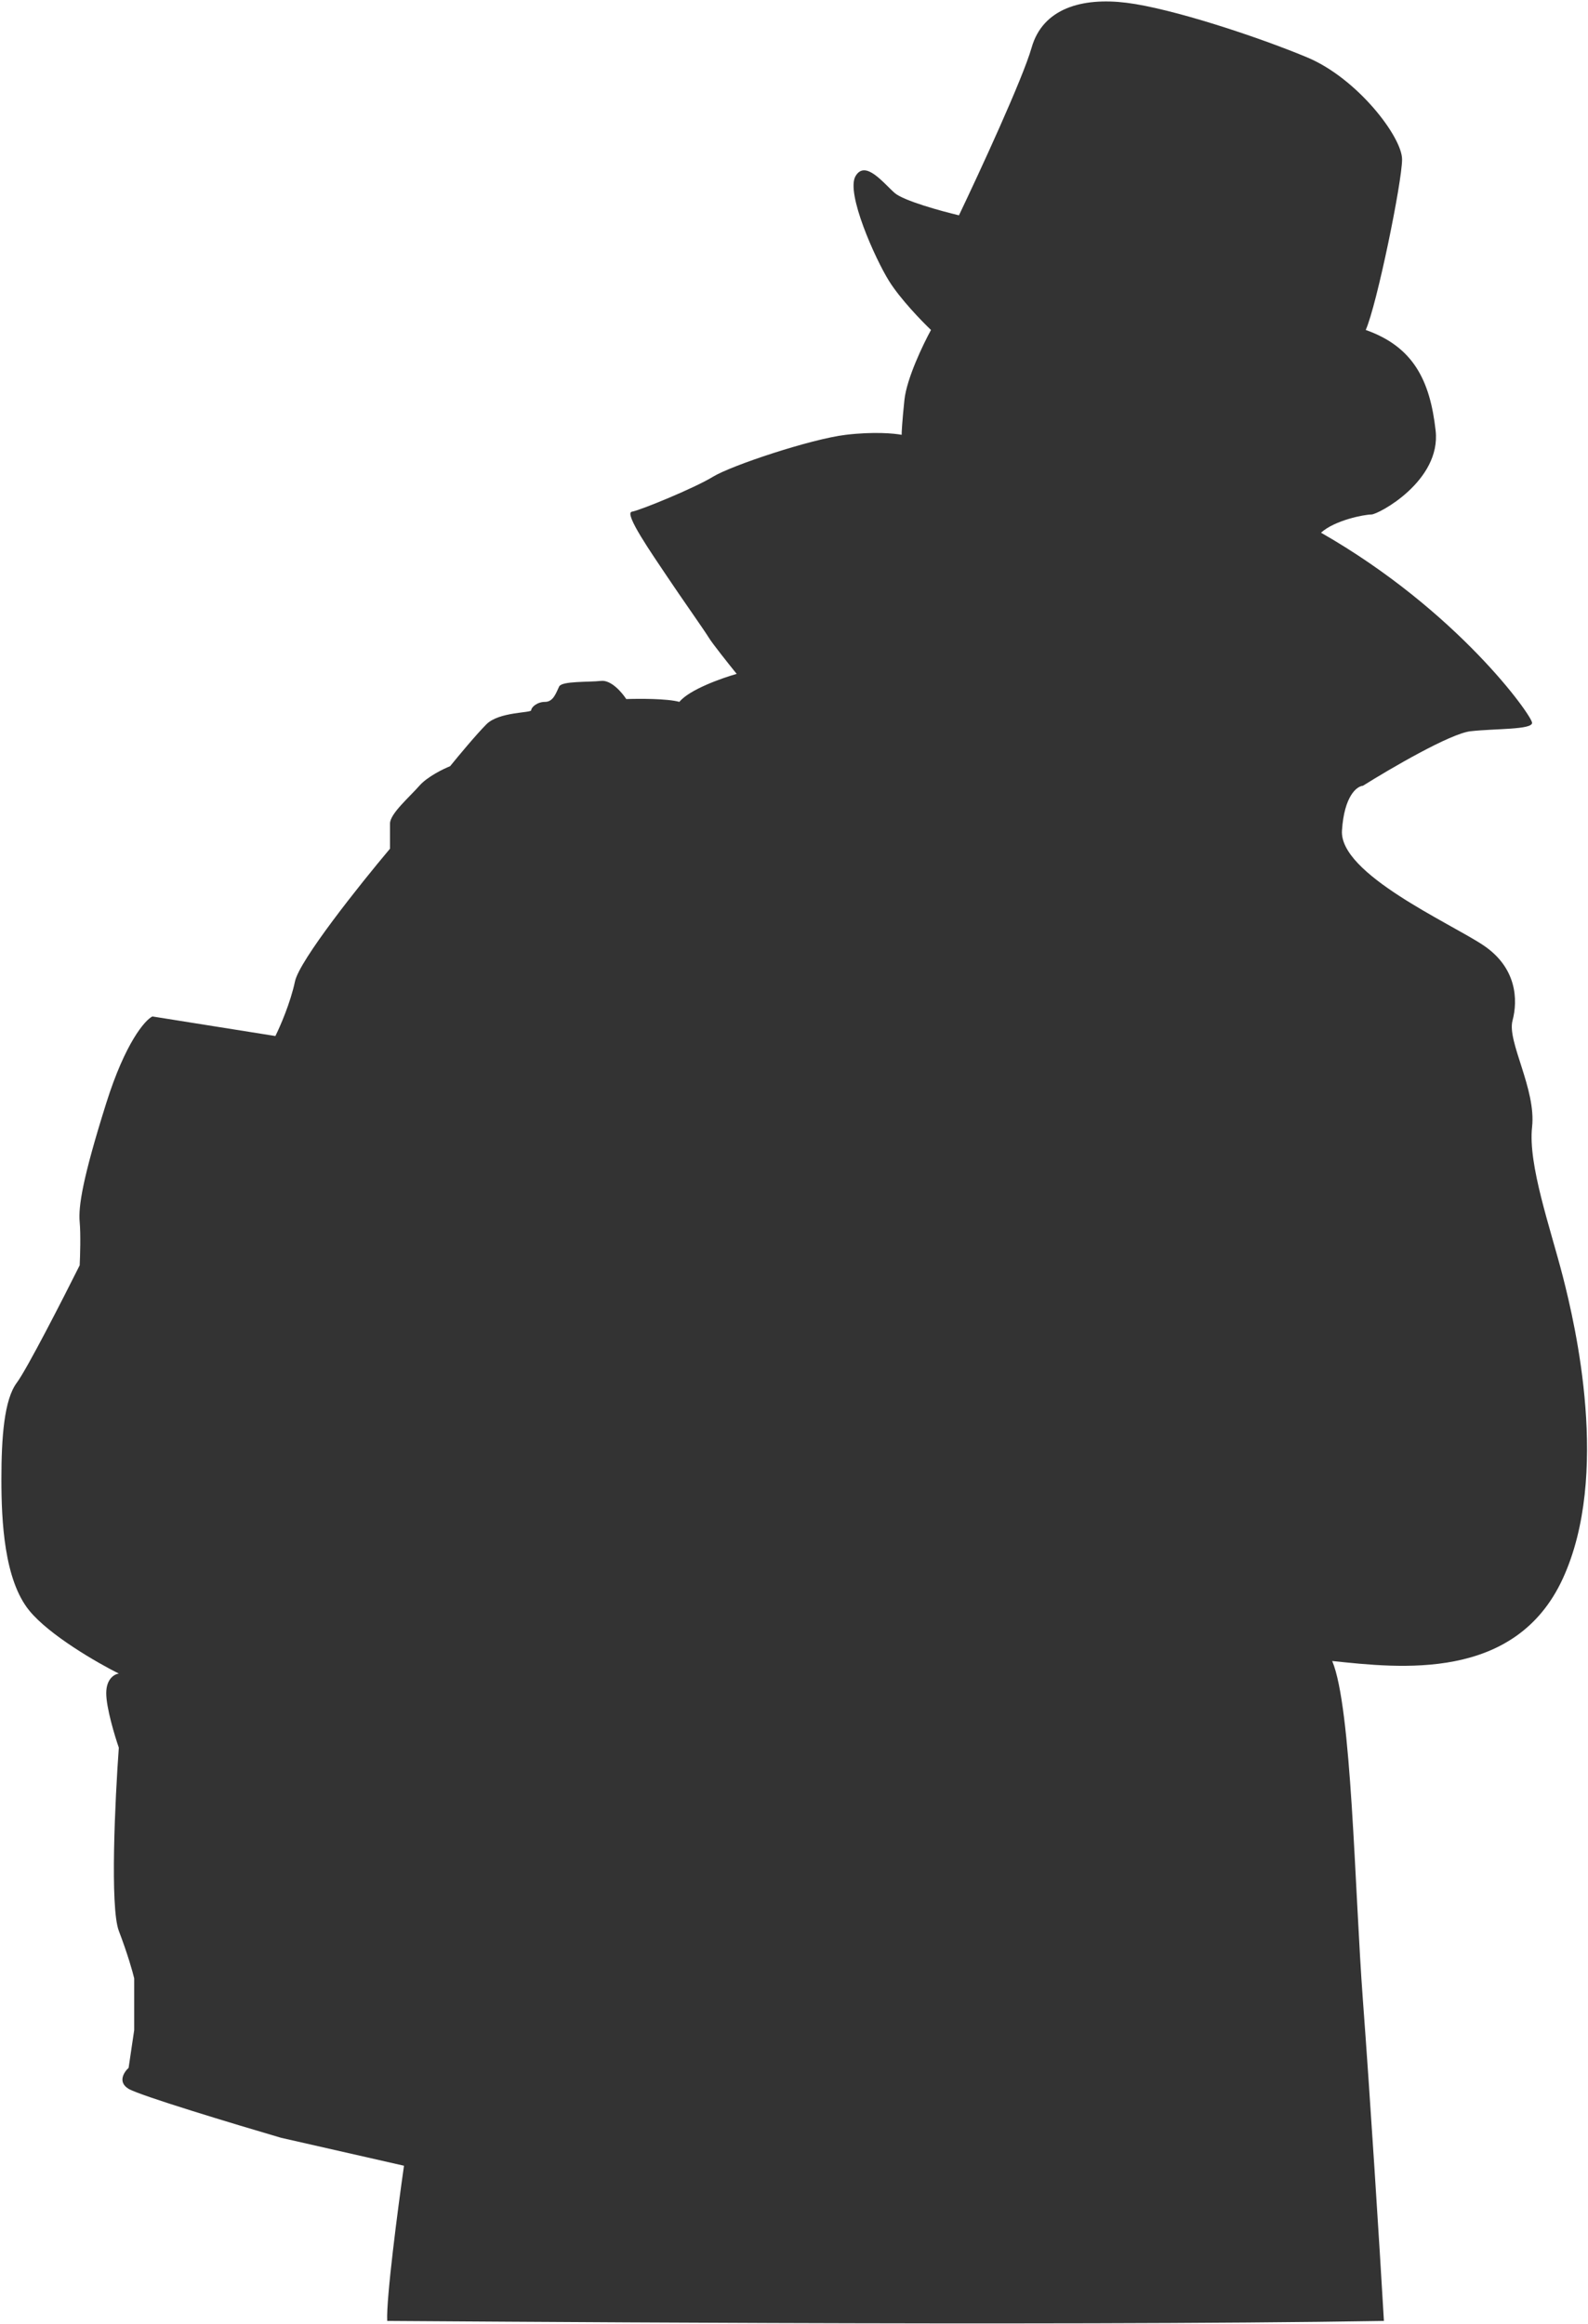 <svg width="568" height="831" viewBox="0 0 568 831" fill="none" xmlns="http://www.w3.org/2000/svg">
<path d="M487.5 715.5C489.9 747.5 493.5 803.833 495 830C376.333 832 149 830 138.5 830C138.1 822 142.333 789.667 144.5 774.5L100.5 764.5C84 759.667 50 749.4 46 747C42 744.6 44.333 741 46 739.5L48 726V717V707.5C47.5 705.333 45.7 698.9 42.5 690.5C39.3 682.1 41.167 643.333 42.5 625C41 620.667 38 610.7 38 605.5C38 600.3 41 598.667 42.5 598.5C34.833 594.667 17.7 584.8 10.5 576C1.5 565 0.5 544 0.5 529C0.5 514 1.5 500.5 6 494.5C9.6 489.7 22.5 464.5 28.5 452.5C28.667 449.167 28.9 441.4 28.5 437C28 431.5 29.5 421.5 38 394.5C44.8 372.9 51.833 364.833 54.5 363.5L98.5 370.5C100.167 367.167 103.9 358.6 105.5 351C107.1 343.4 128.833 316.167 139.5 303.5V294.5C139.5 291 146.5 285 150 281C152.8 277.8 158.5 275 161 274C163.833 270.5 170.4 262.6 174 259C178.5 254.5 190 255 190 254C190 253 192 251 195 251C198 251 199 247.5 200 245.5C201 243.5 210.5 244 215 243.5C218.6 243.1 222.5 247.667 224 250C228.5 249.833 238.6 249.8 243 251C246.6 246.6 258.167 242.5 263.5 241C260.667 237.5 254.7 230 253.5 228C252 225.5 243.5 213.5 238.5 206C233.5 198.5 223 183.5 226 183C229 182.5 248.5 174.5 255 170.5C261.5 166.5 290 157 302.5 155.5C312.5 154.3 320 155 322.5 155.5C322.5 154.5 322.7 150.6 323.5 143C324.3 135.4 330.167 123.167 333 118C329.667 114.833 322 106.9 318 100.5C313 92.5 302.5 69 306 63C309.5 57 316 65.5 320 69C323.2 71.8 336.667 75.5 343 77C350.333 61.667 365.8 28.2 369 17C373 3 387 -1 403 1C419 3 449.5 13 467.5 20.5C485.5 28 501.5 49 501.5 57C501.5 65 492.5 109 488.5 118C505.5 124 511.5 136 513.5 154C515.5 172 493 184 490.5 184C488 184 477.5 186 472.5 190.5C521.5 218.5 548 256 548 258.5C548 261 535 260.5 526 261.5C518.8 262.3 497.333 274.833 487.5 281C485.333 281.167 480.8 284.6 480 297C479 312.5 518.5 330 530.5 338C542.5 346 543 357.5 541 365C539 372.5 549.5 389.5 548 403C546.5 416.5 554.5 439 559 456.5C563.5 474 576 527.5 559 564.5C542 601.5 500.5 596.5 476.5 594C483.5 610.5 484.5 675.5 487.5 715.5Z" fill="#333333"/>
</svg>
